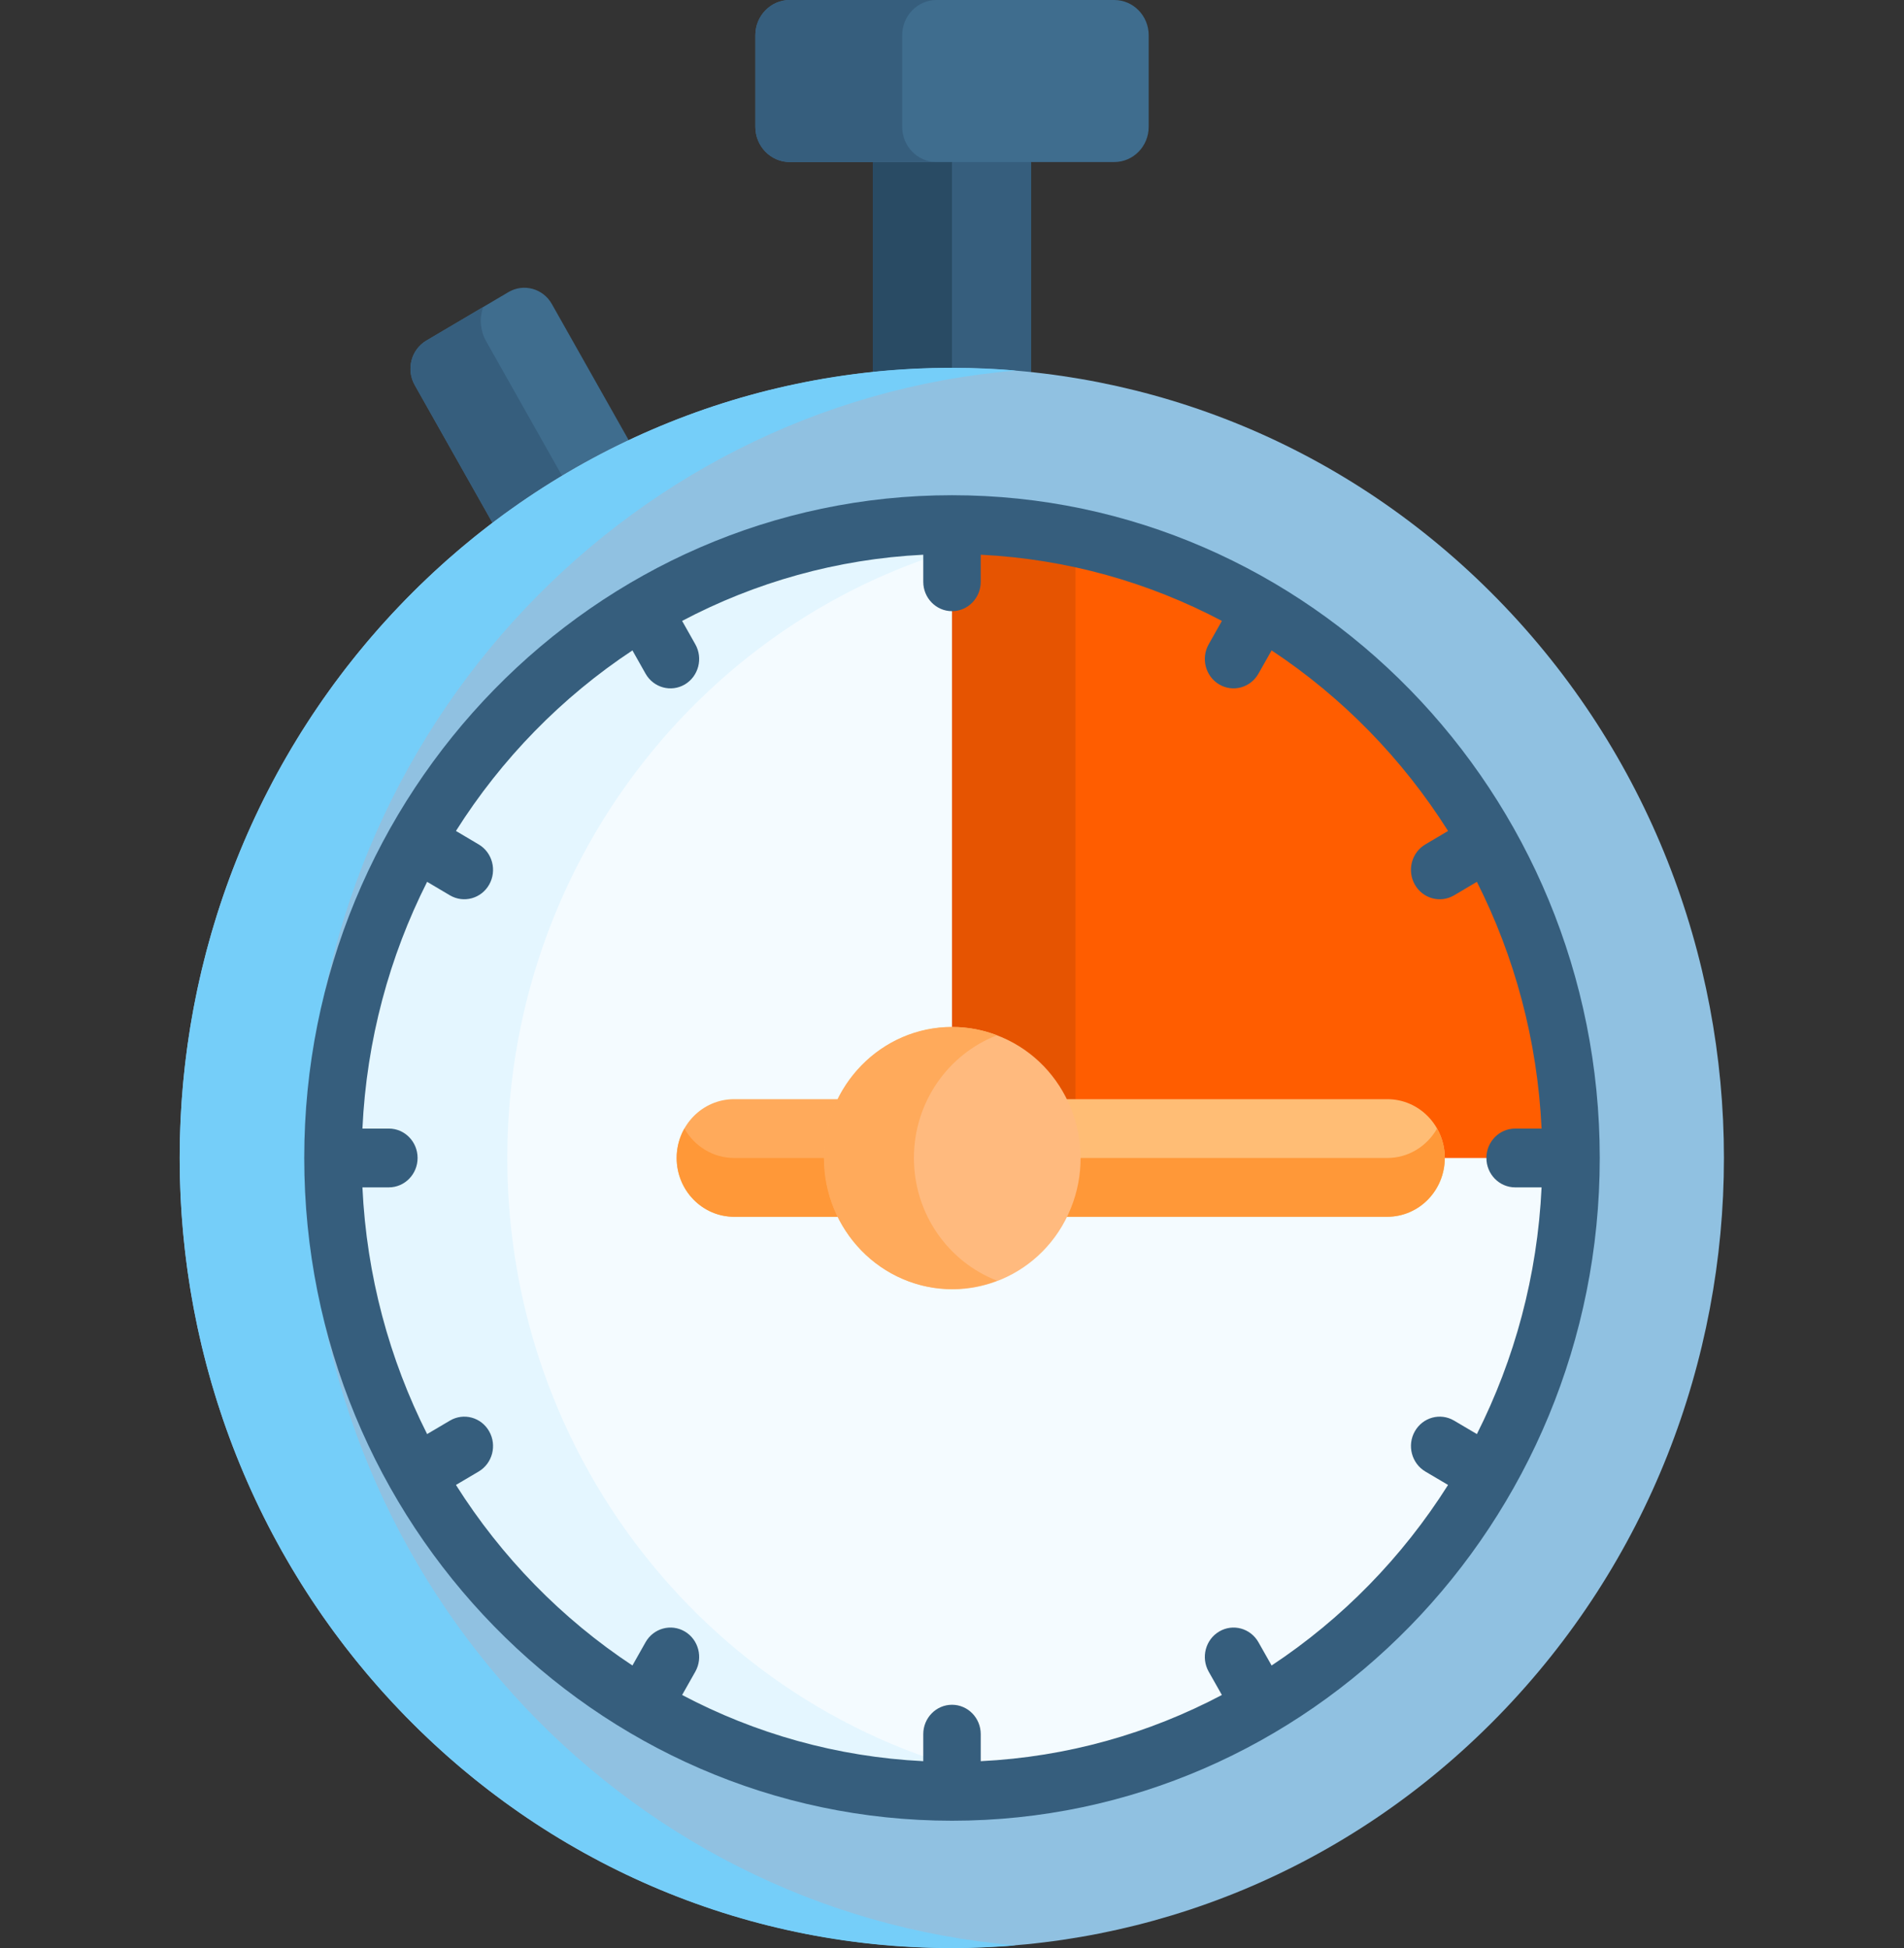 <svg width="43" height="44" viewBox="0 0 43 44" fill="none" xmlns="http://www.w3.org/2000/svg">
<rect x="0" y="0" width="43" height="44" fill="#333333" stroke="none"/>
<g clip-path="url(#clip0)">
<path d="M12.463 6.867C12.265 6.515 11.825 6.395 11.482 6.598L9.629 7.692C9.285 7.895 9.168 8.345 9.366 8.697L11.123 11.81L11.417 11.849L14.199 10.202V9.943L12.463 6.867Z" fill="#3F6D8E"/>
<path d="M10.979 7.707C10.841 7.463 10.825 7.182 10.911 6.936L9.629 7.693C9.286 7.896 9.168 8.345 9.366 8.697L11.123 11.81L11.417 11.849L12.84 11.006L10.979 7.707Z" fill="#365E7D"/>
<path d="M23.093 3.492H19.881L19.712 3.66V8.4L19.86 8.594H23.018L23.288 8.4V3.66L23.093 3.492Z" fill="#365E7D"/>
<path d="M21.5 3.66L21.67 3.492H19.881L19.712 3.66V8.4L19.86 8.594H21.648L21.5 8.4V3.66Z" fill="#294B64"/>
<path d="M33.826 38.771C40.636 31.802 40.636 20.504 33.826 13.536C27.016 6.568 15.975 6.568 9.165 13.536C2.355 20.504 2.355 31.802 9.165 38.771C15.975 45.739 27.016 45.739 33.826 38.771Z" fill="#90C1E1"/>
<path d="M6.952 26.154C6.952 16.796 13.991 9.121 22.947 8.369C22.47 8.329 21.987 8.307 21.5 8.307C11.868 8.307 4.059 16.297 4.059 26.154C4.059 36.01 11.868 44 21.5 44C21.987 44 22.47 43.978 22.947 43.938C13.991 43.186 6.952 35.511 6.952 26.154Z" fill="#75CEF9"/>
<path d="M31.379 36.267C36.837 30.681 36.837 21.625 31.379 16.04C25.92 10.454 17.07 10.454 11.611 16.04C6.153 21.625 6.153 30.681 11.611 36.267C17.07 41.853 25.92 41.853 31.379 36.267Z" fill="#F4FBFF"/>
<path d="M11.457 26.154C11.457 18.95 16.689 12.973 23.468 11.991C22.825 11.898 22.168 11.849 21.5 11.849C13.792 11.849 7.52 18.266 7.52 26.154C7.52 34.041 13.792 40.459 21.5 40.459C22.168 40.459 22.825 40.409 23.468 40.316C16.689 39.334 11.457 33.358 11.457 26.154V26.154Z" fill="#E4F6FF"/>
<path d="M25.164 0H17.836C17.407 0 17.059 0.356 17.059 0.795V2.864C17.059 3.304 17.407 3.66 17.836 3.66H25.164C25.594 3.66 25.942 3.304 25.942 2.864V0.795C25.941 0.356 25.594 0 25.164 0V0Z" fill="#3F6D8E"/>
<path d="M20.375 2.864V0.795C20.375 0.356 20.723 0 21.152 0H17.836C17.407 0 17.059 0.356 17.059 0.795V2.864C17.059 3.304 17.407 3.66 17.836 3.66H21.152C20.723 3.66 20.375 3.304 20.375 2.864Z" fill="#365E7D"/>
<path d="M21.5 11.849V23.194L21.698 23.467L23.753 25.105H31.215L32.362 25.835L32.629 26.154H35.48C35.48 18.266 29.209 11.849 21.5 11.849Z" fill="#FF5D00"/>
<path d="M24.289 12.135C23.387 11.947 22.455 11.849 21.5 11.849V23.194L21.698 23.467L23.753 25.105H24.289V12.135Z" fill="#E65401"/>
<path d="M18.916 24.826C18.11 24.826 17.513 24.826 16.579 24.826C15.863 24.826 15.282 25.42 15.282 26.154C15.282 26.887 15.863 27.482 16.579 27.482H18.916L19.045 27.2V25.061L18.916 24.826Z" fill="#FFAA5B"/>
<path d="M31.331 24.826C30.438 24.826 24.876 24.826 24.085 24.826L23.862 25.002V27.052L24.085 27.482H31.331C32.048 27.482 32.629 26.887 32.629 26.154C32.629 25.42 32.048 24.826 31.331 24.826Z" fill="#FFBD75"/>
<path d="M16.58 26.154C16.1 26.154 15.681 25.886 15.457 25.49C15.346 25.685 15.282 25.912 15.282 26.154C15.282 26.887 15.863 27.482 16.58 27.482H18.916L19.046 27.2V25.872L18.916 26.154C18.111 26.154 17.513 26.154 16.58 26.154V26.154Z" fill="#FF9838"/>
<path d="M31.331 26.154H24.085L23.862 25.725V27.053L24.085 27.482H31.331C32.048 27.482 32.629 26.887 32.629 26.154C32.629 25.912 32.565 25.685 32.454 25.49C32.23 25.886 31.811 26.154 31.331 26.154V26.154Z" fill="#FF9838"/>
<path d="M21.5 11.185C13.434 11.185 6.871 17.9 6.871 26.154C6.871 34.407 13.434 41.123 21.5 41.123C29.566 41.123 36.129 34.408 36.129 26.154C36.129 17.9 29.566 11.185 21.5 11.185V11.185ZM28.718 37.617L28.421 37.092C28.242 36.775 27.845 36.666 27.535 36.849C27.224 37.032 27.118 37.438 27.297 37.756L27.595 38.283C25.948 39.153 24.103 39.682 22.149 39.778V39.168C22.149 38.801 21.858 38.504 21.5 38.504C21.142 38.504 20.851 38.801 20.851 39.168V39.778C18.897 39.682 17.052 39.153 15.405 38.283L15.703 37.756C15.882 37.438 15.776 37.032 15.466 36.849C15.155 36.666 14.758 36.775 14.579 37.092L14.283 37.617C12.688 36.563 11.327 35.17 10.297 33.539L10.81 33.236C11.121 33.052 11.227 32.646 11.048 32.329C10.869 32.011 10.472 31.902 10.161 32.086L9.646 32.39C8.796 30.705 8.279 28.817 8.185 26.818H8.782C9.14 26.818 9.431 26.52 9.431 26.154C9.431 25.787 9.14 25.49 8.782 25.49H8.185C8.279 23.49 8.796 21.602 9.646 19.917L10.161 20.222C10.472 20.405 10.869 20.296 11.048 19.979C11.227 19.661 11.121 19.255 10.81 19.072L10.297 18.768C11.327 17.137 12.688 15.745 14.283 14.69L14.579 15.215C14.758 15.533 15.155 15.642 15.466 15.459C15.776 15.275 15.882 14.869 15.703 14.552L15.405 14.024C17.052 13.154 18.897 12.626 20.851 12.529V13.14C20.851 13.507 21.142 13.804 21.5 13.804C21.858 13.804 22.149 13.507 22.149 13.14V12.529C24.103 12.626 25.948 13.154 27.595 14.024L27.297 14.552C27.118 14.869 27.224 15.275 27.535 15.459C27.845 15.642 28.242 15.533 28.421 15.215L28.718 14.69C30.312 15.745 31.673 17.137 32.703 18.768L32.19 19.072C31.879 19.255 31.773 19.661 31.952 19.979C32.132 20.297 32.529 20.405 32.839 20.222L33.354 19.917C34.204 21.602 34.721 23.49 34.815 25.49H34.218C33.86 25.49 33.569 25.787 33.569 26.154C33.569 26.52 33.86 26.818 34.218 26.818H34.815C34.721 28.817 34.204 30.705 33.354 32.39L32.839 32.086C32.528 31.902 32.132 32.011 31.952 32.329C31.773 32.646 31.88 33.052 32.19 33.236L32.703 33.539C31.673 35.17 30.312 36.563 28.718 37.617Z" fill="#365E7D"/>
<path d="M24.183 27.293C24.795 25.782 24.094 24.05 22.618 23.424C21.142 22.798 19.449 23.515 18.837 25.026C18.225 26.536 18.926 28.268 20.402 28.895C21.878 29.521 23.571 28.804 24.183 27.293Z" fill="#FFBA7E"/>
<path d="M20.64 26.154C20.64 24.887 21.422 23.805 22.517 23.383C22.2 23.261 21.858 23.194 21.5 23.194C19.905 23.194 18.607 24.521 18.607 26.154C18.607 27.786 19.905 29.114 21.5 29.114C21.858 29.114 22.2 29.047 22.517 28.925C21.422 28.503 20.64 27.42 20.64 26.154V26.154Z" fill="#FFAA5B"/>
</g>
<defs>
<clipPath id="clip0">
<rect width="43" height="44" fill="white"/>
</clipPath>
</defs>
</svg>
